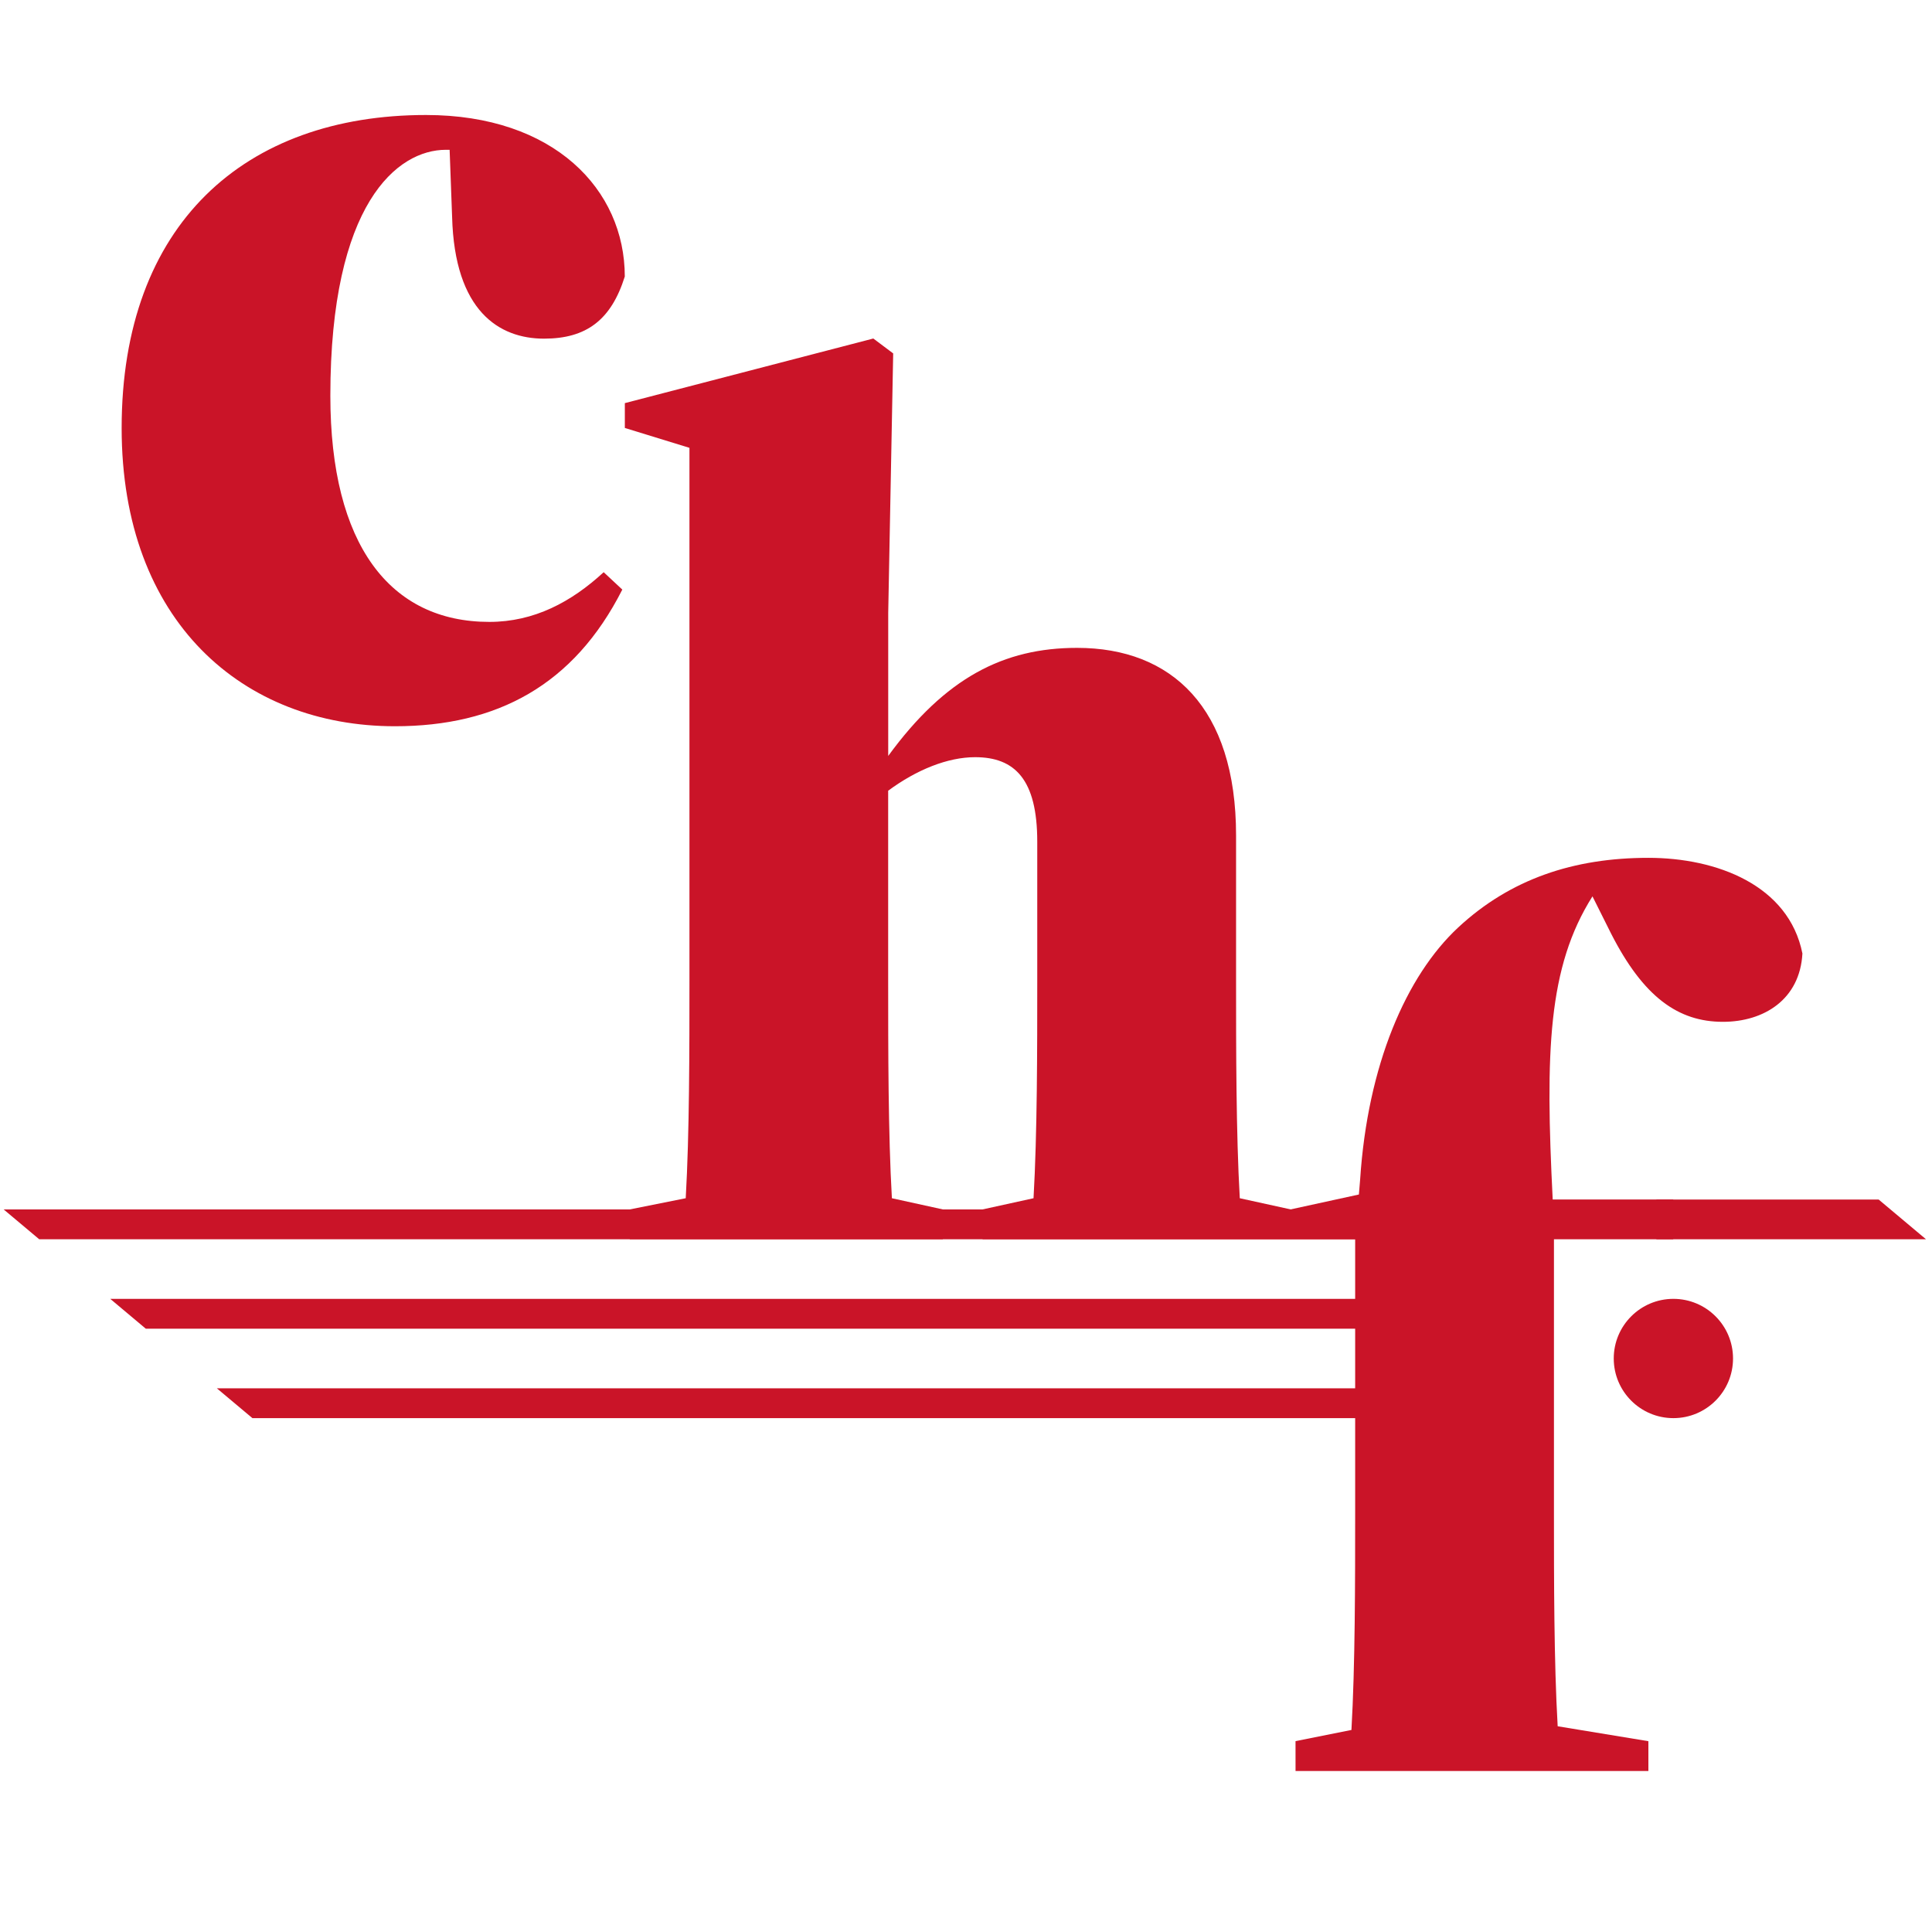 <?xml version="1.0" encoding="UTF-8" standalone="no"?>
<!-- Created with Inkscape (http://www.inkscape.org/) -->

<svg
   width="84"
   height="84"
   viewBox="0 0 84 84"
   version="1.1"
   id="svg5"
   sodipodi:docname="Backend.svg"
   inkscape:version="1.3.2 (091e20ef0f, 2023-11-25)"
   xmlns:inkscape="http://www.inkscape.org/namespaces/inkscape"
   xmlns:sodipodi="http://sodipodi.sourceforge.net/DTD/sodipodi-0.dtd"
   xmlns="http://www.w3.org/2000/svg"
   xmlns:svg="http://www.w3.org/2000/svg">
  <sodipodi:namedview
     id="namedview9"
     pagecolor="#ffffff"
     bordercolor="#666666"
     borderopacity="1.0"
     inkscape:showpageshadow="2"
     inkscape:pageopacity="0.0"
     inkscape:pagecheckerboard="0"
     inkscape:deskcolor="#d1d1d1"
     showgrid="false"
     inkscape:zoom="5.2149125"
     inkscape:cx="72.29268"
     inkscape:cy="65.101763"
     inkscape:window-width="1920"
     inkscape:window-height="1163"
     inkscape:window-x="0"
     inkscape:window-y="0"
     inkscape:window-maximized="1"
     inkscape:current-layer="svg5" />
  <defs
     id="defs2" />
  <path
     id="circle4"
     style="fill:#ca1428;stroke-width:6.015;stroke-linecap:round;stroke-linejoin:round;paint-order:fill markers stroke;fill-opacity:1"
     d="m 9.429,60.362 1.545,1.296 h 50.141 v -1.296 z"
     sodipodi:nodetypes="ccccc" />
  <path
     id="circle5"
     style="fill:#ca1428;stroke-width:5.103;stroke-linecap:round;stroke-linejoin:round;paint-order:fill markers stroke;fill-opacity:1"
     d="M 0.159,52.584 1.705,53.881 H 64.11 V 52.584 Z"
     sodipodi:nodetypes="ccccc" />
  <path
     id="circle6"
     style="fill:#ca1428;stroke-width:6.015;stroke-linecap:round;stroke-linejoin:round;paint-order:fill markers stroke;fill-opacity:1"
     d="m 4.794,56.473 1.544,1.296 H 61.114 v -1.296 z"
     sodipodi:nodetypes="ccccc" />
  <path
     id="path4"
     style="fill:#ca1428;stroke-width:6.015;stroke-linecap:round;stroke-linejoin:round;paint-order:fill markers stroke;fill-opacity:1"
     d="m 72.017,52.154 v 1.727 h 11.722 l -2.058,-1.727 z"
     sodipodi:nodetypes="ccccc" />
  <path
     style="font-weight:900;font-size:36.261px;line-height:1.15;font-family:'Source Serif 4 Display';-inkscape-font-specification:'Source Serif 4 Display Heavy';text-align:center;letter-spacing:-1.432px;text-anchor:middle;fill:#ca1428;stroke-width:0.281;fill-opacity:1"
     d="m 27.381,53.879 h 13.612 v -1.296 l -2.215,-0.486 c -0.162,-2.809 -0.162,-6.482 -0.162,-9.453 v -8.265 c 1.242,-0.918 2.593,-1.458 3.781,-1.458 1.729,0 2.701,0.972 2.701,3.673 v 6.05 c 0,2.971 0,6.644 -0.162,9.453 l -2.215,0.486 v 1.296 H 56.118 V 52.583 L 53.904,52.097 C 53.742,49.288 53.742,45.615 53.742,42.644 V 36.324 c 0,-5.564 -2.809,-8.156 -6.914,-8.156 -3.187,0 -5.726,1.296 -8.21,4.699 v -6.212 l 0.216,-11.289 -0.864,-0.648 -10.803,2.809 v 1.08 l 2.809,0.864 v 23.173 c 0,2.971 0,6.644 -0.162,9.453 l -2.431,0.486 z"
     id="text29-3"
     aria-label="chf"
     sodipodi:nodetypes="ccccscsssccccccssscccccccsccc" />
  <path
     style="font-weight:900;font-size:36.261px;line-height:1.15;font-family:'Source Serif 4 Display';-inkscape-font-specification:'Source Serif 4 Display Heavy';text-align:center;letter-spacing:-1.432px;text-anchor:middle;fill:#ca1428;stroke-width:0.281;fill-opacity:1"
     d="m 17.172,31.576 c 4.429,0 7.778,-1.783 9.885,-5.942 L 26.247,24.878 c -1.404,1.296 -3.025,2.161 -4.97,2.161 -4.321,0 -6.914,-3.349 -6.914,-9.831 0,-8.373 2.917,-10.695 5.024,-10.695 h 0.162 l 0.108,2.917 c 0.108,4.105 2.053,5.294 3.997,5.294 1.837,0 2.917,-0.81 3.511,-2.701 C 27.165,8.241 24.086,5 18.523,5 10.636,5 5.289,9.753 5.289,18.612 c 0,8.427 5.294,12.964 11.884,12.964 z"
     id="path1"
     aria-label="chf"
     sodipodi:nodetypes="sccsssccscssss" />
  <path
     style="font-weight:900;font-size:36.261px;line-height:1.15;font-family:'Source Serif 4 Display';-inkscape-font-specification:'Source Serif 4 Display Heavy';text-align:center;letter-spacing:-1.432px;text-anchor:middle;fill:#ca1428;stroke-width:0.281;fill-opacity:1"
     d="M 56.328,77 H 71.669 V 75.704 L 67.725,75.055 C 67.563,72.247 67.563,68.681 67.563,65.765 V 53.881 h 5.186 v -1.729 h -5.24 c -0.324,-6.428 -0.216,-10.101 1.729,-13.18 l 0.81,1.62 c 1.404,2.755 2.917,3.835 4.861,3.835 1.783,0 3.349,-0.972 3.457,-2.971 -0.594,-2.971 -3.727,-4.159 -6.698,-4.159 -3.241,0 -5.996,0.918 -8.265,3.025 -2.269,2.107 -3.943,5.996 -4.267,10.965 l -0.054,0.648 -2.971,0.648 v 1.296 h 2.809 v 11.884 c 0,2.971 0,6.644 -0.162,9.453 l -2.431,0.486 z"
     id="path2"
     aria-label="chf"
     sodipodi:nodetypes="ccccsccccccscsscccccsccc" />
  <circle
     style="fill:#ca1428;stroke:none;stroke-width:9.799;stroke-linecap:round;stroke-linejoin:round;paint-order:fill markers stroke;fill-opacity:1"
     id="path7"
     cx="72.756"
     cy="59.065"
     r="2.593" />
</svg>
